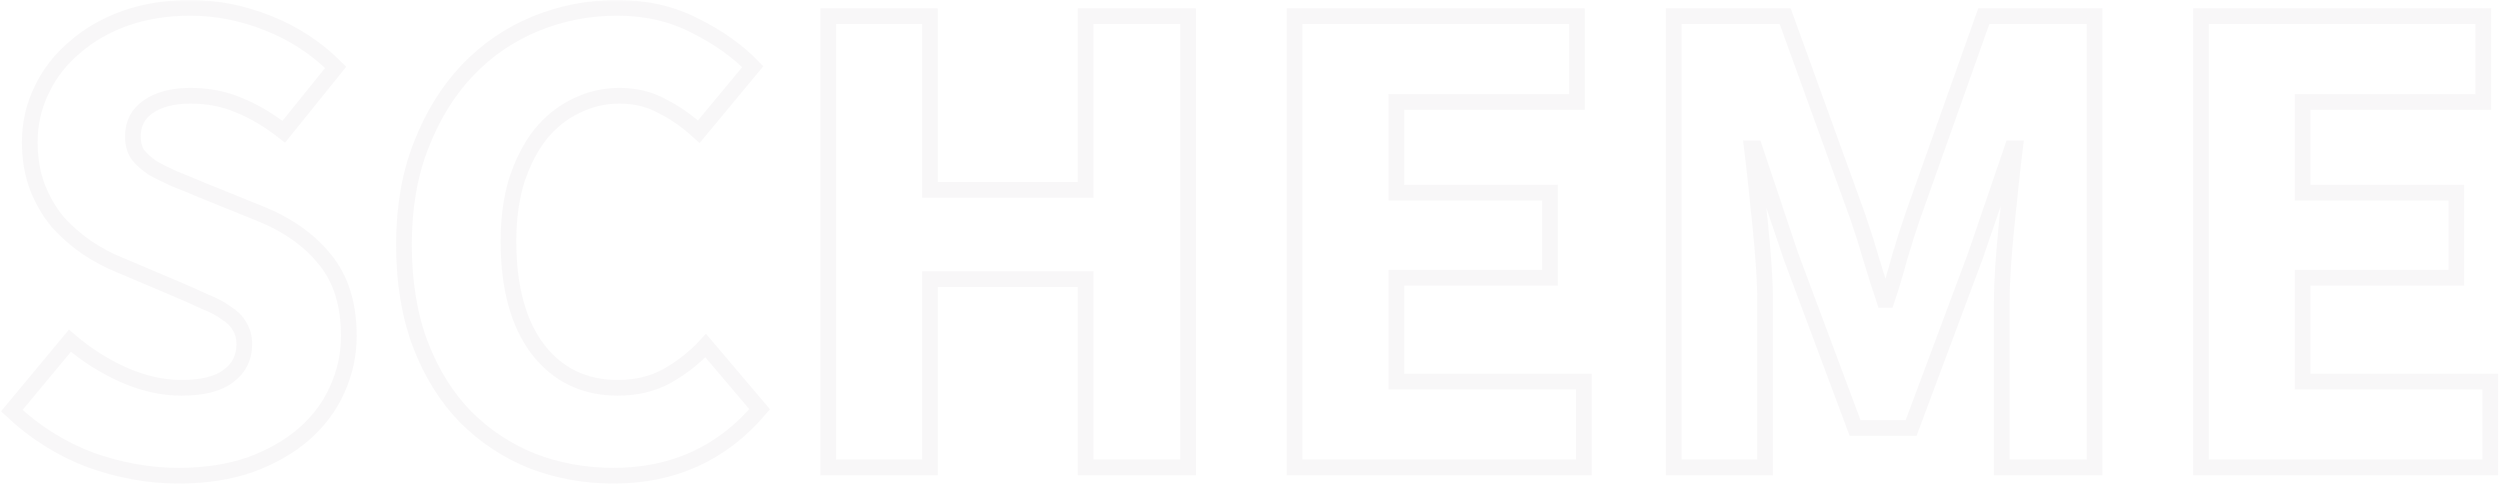 <svg width="637" height="124" viewBox="0 0 637 124" fill="none" xmlns="http://www.w3.org/2000/svg">
<mask id="path-1-outside-1_161_410" maskUnits="userSpaceOnUse" x="0" y="0" width="637" height="124" fill="black">
<rect fill="white" width="637" height="124"/>
<path d="M45.499 121.209C37.975 121.209 30.451 119.857 22.927 117.153C15.52 114.331 8.878 110.158 3 104.632L17.813 86.822C21.928 90.348 26.454 93.229 31.391 95.462C36.447 97.696 41.384 98.813 46.204 98.813C51.612 98.813 55.609 97.814 58.196 95.815C60.9 93.817 62.252 91.113 62.252 87.703C62.252 85.94 61.84 84.412 61.017 83.118C60.312 81.825 59.195 80.708 57.667 79.768C56.256 78.71 54.492 77.769 52.376 76.946C50.378 76.006 48.144 75.007 45.675 73.948L30.686 67.6C27.747 66.424 24.867 64.896 22.045 63.015C19.341 61.134 16.872 58.959 14.639 56.49C12.523 53.904 10.818 50.965 9.525 47.673C8.232 44.264 7.585 40.443 7.585 36.211C7.585 31.508 8.584 27.1 10.583 22.985C12.581 18.753 15.403 15.108 19.047 12.052C22.692 8.877 26.983 6.409 31.92 4.645C36.976 2.882 42.501 2 48.497 2C55.198 2 61.781 3.293 68.247 5.88C74.831 8.466 80.591 12.228 85.529 17.166L72.303 33.566C68.541 30.627 64.779 28.393 61.017 26.864C57.255 25.219 53.082 24.396 48.497 24.396C44.029 24.396 40.444 25.336 37.74 27.217C35.153 28.981 33.86 31.508 33.86 34.8C33.86 36.563 34.272 38.092 35.095 39.385C36.035 40.561 37.27 41.677 38.798 42.736C40.444 43.676 42.325 44.617 44.441 45.557C46.557 46.38 48.849 47.32 51.318 48.379L66.131 54.374C73.185 57.196 78.71 61.075 82.707 66.013C86.822 70.951 88.88 77.475 88.88 85.587C88.88 90.407 87.88 94.992 85.882 99.342C84.001 103.574 81.179 107.336 77.417 110.628C73.773 113.802 69.247 116.389 63.839 118.387C58.431 120.268 52.318 121.209 45.499 121.209ZM156.36 121.209C149.071 121.209 142.194 119.974 135.728 117.505C129.262 114.919 123.56 111.157 118.622 106.219C113.802 101.282 109.982 95.168 107.16 87.88C104.339 80.473 102.928 71.95 102.928 62.31C102.928 52.787 104.397 44.323 107.336 36.916C110.276 29.392 114.214 23.044 119.152 17.871C124.089 12.698 129.85 8.76 136.433 6.056C143.017 3.352 149.953 2 157.242 2C164.648 2 171.291 3.528 177.169 6.585C183.047 9.524 187.926 12.992 191.805 16.989L178.05 33.566C175.111 30.862 171.996 28.687 168.704 27.041C165.53 25.277 161.886 24.396 157.771 24.396C153.891 24.396 150.188 25.277 146.661 27.041C143.252 28.687 140.254 31.097 137.668 34.271C135.199 37.445 133.2 41.325 131.672 45.91C130.261 50.495 129.556 55.667 129.556 61.428C129.556 73.302 132.083 82.531 137.139 89.114C142.194 95.58 148.954 98.813 157.418 98.813C162.121 98.813 166.294 97.814 169.939 95.815C173.701 93.699 176.992 91.113 179.814 88.056L193.569 104.28C183.929 115.566 171.526 121.209 156.36 121.209ZM211.032 119.092V4.116H236.955V48.379H276.632V4.116H302.731V119.092H276.632V71.127H236.955V119.092H211.032ZM329.858 119.092V4.116H401.806V25.983H355.781V49.084H394.929V70.774H355.781V97.226H403.57V119.092H329.858ZM426.468 119.092V4.116H454.86L473.376 55.256C474.551 58.665 475.668 62.192 476.726 65.837C477.784 69.363 478.901 72.89 480.077 76.417H480.782C481.958 72.89 483.016 69.363 483.956 65.837C485.015 62.192 486.131 58.665 487.307 55.256L505.47 4.116H533.686V119.092H510.055V76.946C510.055 74.125 510.173 71.009 510.408 67.6C510.643 64.191 510.937 60.781 511.29 57.372C511.643 53.845 511.995 50.436 512.348 47.144C512.701 43.735 513.053 40.619 513.406 37.798H512.701L503.354 65.131L486.954 109.041H472.67L456.27 65.131L447.101 37.798H446.395C446.748 40.619 447.101 43.735 447.453 47.144C447.806 50.436 448.159 53.845 448.511 57.372C448.864 60.781 449.158 64.191 449.393 67.6C449.628 71.009 449.746 74.125 449.746 76.946V119.092H426.468ZM560.793 119.092V4.116H632.741V25.983H586.716V49.084H625.864V70.774H586.716V97.226H634.505V119.092H560.793Z"/>
</mask>
<path d="M45.499 121.209C37.975 121.209 30.451 119.857 22.927 117.153C15.52 114.331 8.878 110.158 3 104.632L17.813 86.822C21.928 90.348 26.454 93.229 31.391 95.462C36.447 97.696 41.384 98.813 46.204 98.813C51.612 98.813 55.609 97.814 58.196 95.815C60.9 93.817 62.252 91.113 62.252 87.703C62.252 85.94 61.84 84.412 61.017 83.118C60.312 81.825 59.195 80.708 57.667 79.768C56.256 78.71 54.492 77.769 52.376 76.946C50.378 76.006 48.144 75.007 45.675 73.948L30.686 67.6C27.747 66.424 24.867 64.896 22.045 63.015C19.341 61.134 16.872 58.959 14.639 56.49C12.523 53.904 10.818 50.965 9.525 47.673C8.232 44.264 7.585 40.443 7.585 36.211C7.585 31.508 8.584 27.1 10.583 22.985C12.581 18.753 15.403 15.108 19.047 12.052C22.692 8.877 26.983 6.409 31.92 4.645C36.976 2.882 42.501 2 48.497 2C55.198 2 61.781 3.293 68.247 5.88C74.831 8.466 80.591 12.228 85.529 17.166L72.303 33.566C68.541 30.627 64.779 28.393 61.017 26.864C57.255 25.219 53.082 24.396 48.497 24.396C44.029 24.396 40.444 25.336 37.74 27.217C35.153 28.981 33.86 31.508 33.86 34.8C33.86 36.563 34.272 38.092 35.095 39.385C36.035 40.561 37.27 41.677 38.798 42.736C40.444 43.676 42.325 44.617 44.441 45.557C46.557 46.38 48.849 47.32 51.318 48.379L66.131 54.374C73.185 57.196 78.71 61.075 82.707 66.013C86.822 70.951 88.88 77.475 88.88 85.587C88.88 90.407 87.88 94.992 85.882 99.342C84.001 103.574 81.179 107.336 77.417 110.628C73.773 113.802 69.247 116.389 63.839 118.387C58.431 120.268 52.318 121.209 45.499 121.209ZM156.36 121.209C149.071 121.209 142.194 119.974 135.728 117.505C129.262 114.919 123.56 111.157 118.622 106.219C113.802 101.282 109.982 95.168 107.16 87.88C104.339 80.473 102.928 71.95 102.928 62.31C102.928 52.787 104.397 44.323 107.336 36.916C110.276 29.392 114.214 23.044 119.152 17.871C124.089 12.698 129.85 8.76 136.433 6.056C143.017 3.352 149.953 2 157.242 2C164.648 2 171.291 3.528 177.169 6.585C183.047 9.524 187.926 12.992 191.805 16.989L178.05 33.566C175.111 30.862 171.996 28.687 168.704 27.041C165.53 25.277 161.886 24.396 157.771 24.396C153.891 24.396 150.188 25.277 146.661 27.041C143.252 28.687 140.254 31.097 137.668 34.271C135.199 37.445 133.2 41.325 131.672 45.91C130.261 50.495 129.556 55.667 129.556 61.428C129.556 73.302 132.083 82.531 137.139 89.114C142.194 95.58 148.954 98.813 157.418 98.813C162.121 98.813 166.294 97.814 169.939 95.815C173.701 93.699 176.992 91.113 179.814 88.056L193.569 104.28C183.929 115.566 171.526 121.209 156.36 121.209ZM211.032 119.092V4.116H236.955V48.379H276.632V4.116H302.731V119.092H276.632V71.127H236.955V119.092H211.032ZM329.858 119.092V4.116H401.806V25.983H355.781V49.084H394.929V70.774H355.781V97.226H403.57V119.092H329.858ZM426.468 119.092V4.116H454.86L473.376 55.256C474.551 58.665 475.668 62.192 476.726 65.837C477.784 69.363 478.901 72.89 480.077 76.417H480.782C481.958 72.89 483.016 69.363 483.956 65.837C485.015 62.192 486.131 58.665 487.307 55.256L505.47 4.116H533.686V119.092H510.055V76.946C510.055 74.125 510.173 71.009 510.408 67.6C510.643 64.191 510.937 60.781 511.29 57.372C511.643 53.845 511.995 50.436 512.348 47.144C512.701 43.735 513.053 40.619 513.406 37.798H512.701L503.354 65.131L486.954 109.041H472.67L456.27 65.131L447.101 37.798H446.395C446.748 40.619 447.101 43.735 447.453 47.144C447.806 50.436 448.159 53.845 448.511 57.372C448.864 60.781 449.158 64.191 449.393 67.6C449.628 71.009 449.746 74.125 449.746 76.946V119.092H426.468ZM560.793 119.092V4.116H632.741V25.983H586.716V49.084H625.864V70.774H586.716V97.226H634.505V119.092H560.793Z" stroke="#503B5C" stroke-opacity="0.04" stroke-width="4" mask="url(#path-1-outside-1_161_410)"/>
</svg>
